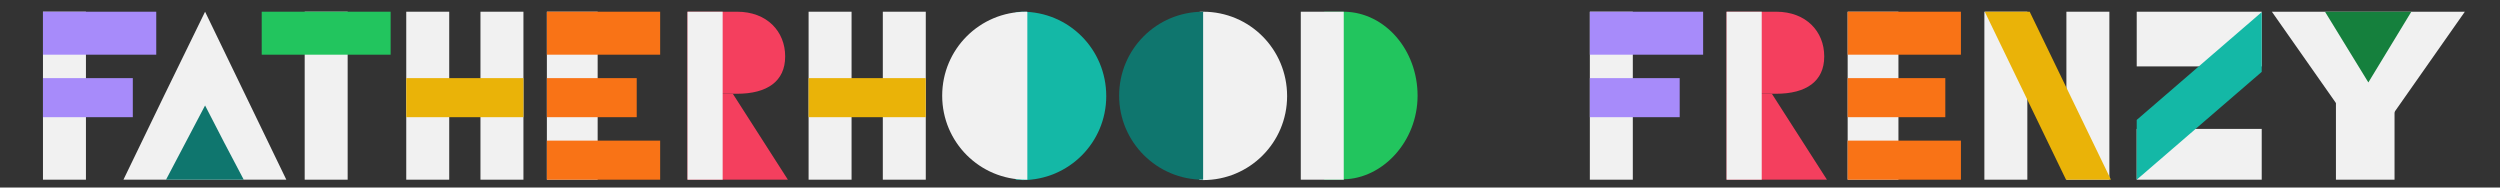 <?xml version="1.0" encoding="utf-8"?>
<!-- Generator: Adobe Illustrator 16.0.0, SVG Export Plug-In . SVG Version: 6.00 Build 0)  -->
<!DOCTYPE svg PUBLIC "-//W3C//DTD SVG 1.1//EN" "http://www.w3.org/Graphics/SVG/1.1/DTD/svg11.dtd">
<svg version="1.1" id="Layer_1" xmlns:x="http://ns.adobe.com/Extensibility/1.0/" xmlns:i="http://ns.adobe.com/AdobeIllustrator/10.0/" xmlns:graph="http://ns.adobe.com/Graphs/1.0/"
	 xmlns="http://www.w3.org/2000/svg" xmlns:xlink="http://www.w3.org/1999/xlink" xmlns:a="http://ns.adobe.com/AdobeSVGViewerExtensions/3.0/"
	 x="0px" y="0px" width="640px" height="48px" viewBox="0 0 640 48" enable-background="new 0 0 640 48" xml:space="preserve">
<rect x="0" y="0" width="640" height="48" fill="#333333" stroke="none"/>
<polygon fill="#F1F1F1" points="52.5,3 62.9,24.5 73.3,46 52.5,46 31.6,46 42,24.5 "/>
<polygon fill="#0F766E" points="52.5,27 57.4,36.5 62.4,46 52.5,46 42.5,46 47.5,36.5 "/>
<rect x="78" y="3" fill="#F1F1F1" width="11" height="43"/>
<rect x="67" y="3" fill="#22C55E" width="33" height="11"/>
<rect x="104" y="3" fill="#F1F1F1" width="11" height="43"/>
<rect x="123" y="3" fill="#F1F1F1" width="11" height="43"/>
<rect x="104" y="20" fill="#EAB308" width="30" height="10"/>
<rect x="473" y="3" fill="#F1F1F1" width="13" height="43"/>
<rect x="473" y="36" fill="#F97316" width="29" height="10"/>
<rect x="473" y="3" fill="#F97316" width="29" height="11"/>
<rect x="473" y="20" fill="#F97316" width="25" height="10"/>
<rect x="140" y="3" fill="#F1F1F1" width="13" height="43"/>
<rect x="140" y="36" fill="#F97316" width="29" height="10"/>
<rect x="140" y="3" fill="#F97316" width="29" height="11"/>
<rect x="140" y="20" fill="#F97316" width="23" height="10"/>
<rect x="11" y="3" fill="#F1F1F1" width="11" height="43"/>
<rect x="11" y="3" fill="#A78BFA" width="29" height="11"/>
<rect x="11" y="20" fill="#A78BFA" width="23" height="10"/>
<polygon fill="#F43F5E" points="176,46 201.7,46 187.6,24 176,24 "/>
<path fill="#F43F5E" d="M201,14.5v-0.1C201,8.1,196.4,3,188.7,3H176v21h11.6h1.1C196.4,24,201,20.8,201,14.5z"/>
<rect x="176" y="3" fill="#F1F1F1" width="9" height="43"/>
<polygon fill="#7CD5FF" points="566.9,35.6 568.8,35.6 568.8,35.6 "/>
<rect x="508" y="3" fill="#F1F1F1" width="11" height="43"/>
<rect x="529" y="3" fill="#F1F1F1" width="11" height="43"/>
<polygon fill="#EAB308" points="540.4,46 528.9,46 508.1,3 519.6,3 "/>
<rect x="547" y="33" fill="#F1F1F1" width="32" height="13"/>
<rect x="547" y="3" fill="#F1F1F1" width="32" height="14"/>
<polygon fill="#14B8A6" points="579,3.1 579,18.4 547,46 547,30.7 "/>
<rect x="598" y="26" fill="#F1F1F1" width="15" height="20"/>
<polygon fill="#F1F1F1" points="606.3,38.2 631,3 581.6,3 606.3,38.2 631,3 581.6,3 "/>
<polygon fill="#15803D" points="606.3,21.1 617.3,3 595.2,3 606.3,21.1 617.3,3 595.2,3 "/>
<path fill="#7CD5FF" d="M344.2,3h-0.3C344,3,344.1,3,344.2,3L344.2,3z"/>
<path fill="#22C55E" d="M344.2,3c-0.1,0-0.2,0-0.3,0l0,0l0,0H339v43h5v-0.1c10-0.2,18.9-9.7,18.9-21.4S354.6,3.2,344.2,3z"/>
<rect x="333" y="3" fill="#F1F1F1" width="11" height="43"/>
<path fill="#F1F1F1" d="M308,3c-0.4,0-1,0-1,0.1V46c0,0,0.6,0.1,1,0.1c11.9,0,21.5-9.6,21.5-21.5C329.5,12.6,319.9,3,308,3z"/>
<path fill="#0F766E" d="M308,46C308.5,46,308,46,308,46V3.1c0,0,0.5-0.1,0-0.1c-11.9,0-21.5,9.6-21.5,21.5
	C286.5,36.4,296.2,46,308,46z"/>
<path fill="#14B8A6" d="M261.7,3c-0.4,0,0.3,0-1.7,0.1V46c2,0,1.3,0.1,1.7,0.1c11.9,0,21.5-9.6,21.5-21.5
	C283.2,12.6,273.6,3,261.7,3z"/>
<path fill="#F1F1F1" d="M262.7,46c0.4,0,0.3,0,0.3-0.1V3.1c0,0,0.1-0.1-0.3-0.1c-11.9,0-21.5,9.6-21.5,21.5
	C241.2,36.4,250.8,46,262.7,46z"/>
<rect x="207" y="3" fill="#F1F1F1" width="11" height="43"/>
<rect x="226" y="3" fill="#F1F1F1" width="11" height="43"/>
<rect x="207" y="20" fill="#EAB308" width="30" height="10"/>
<polygon fill="#F43F5E" points="442,46 467.7,46 453.6,24 442,24 "/>
<path fill="#F43F5E" d="M467,14.5v-0.1C467,8.1,462.4,3,454.7,3H442v21h11.6h1.1C462.4,24,467,20.8,467,14.5z"/>
<rect x="442" y="3" fill="#F1F1F1" width="9" height="43"/>
<rect x="407" y="3" fill="#F1F1F1" width="11" height="43"/>
<rect x="407" y="3" fill="#A78BFA" width="29" height="11"/>
<rect x="407" y="20" fill="#A78BFA" width="23" height="10"/>
</svg>
